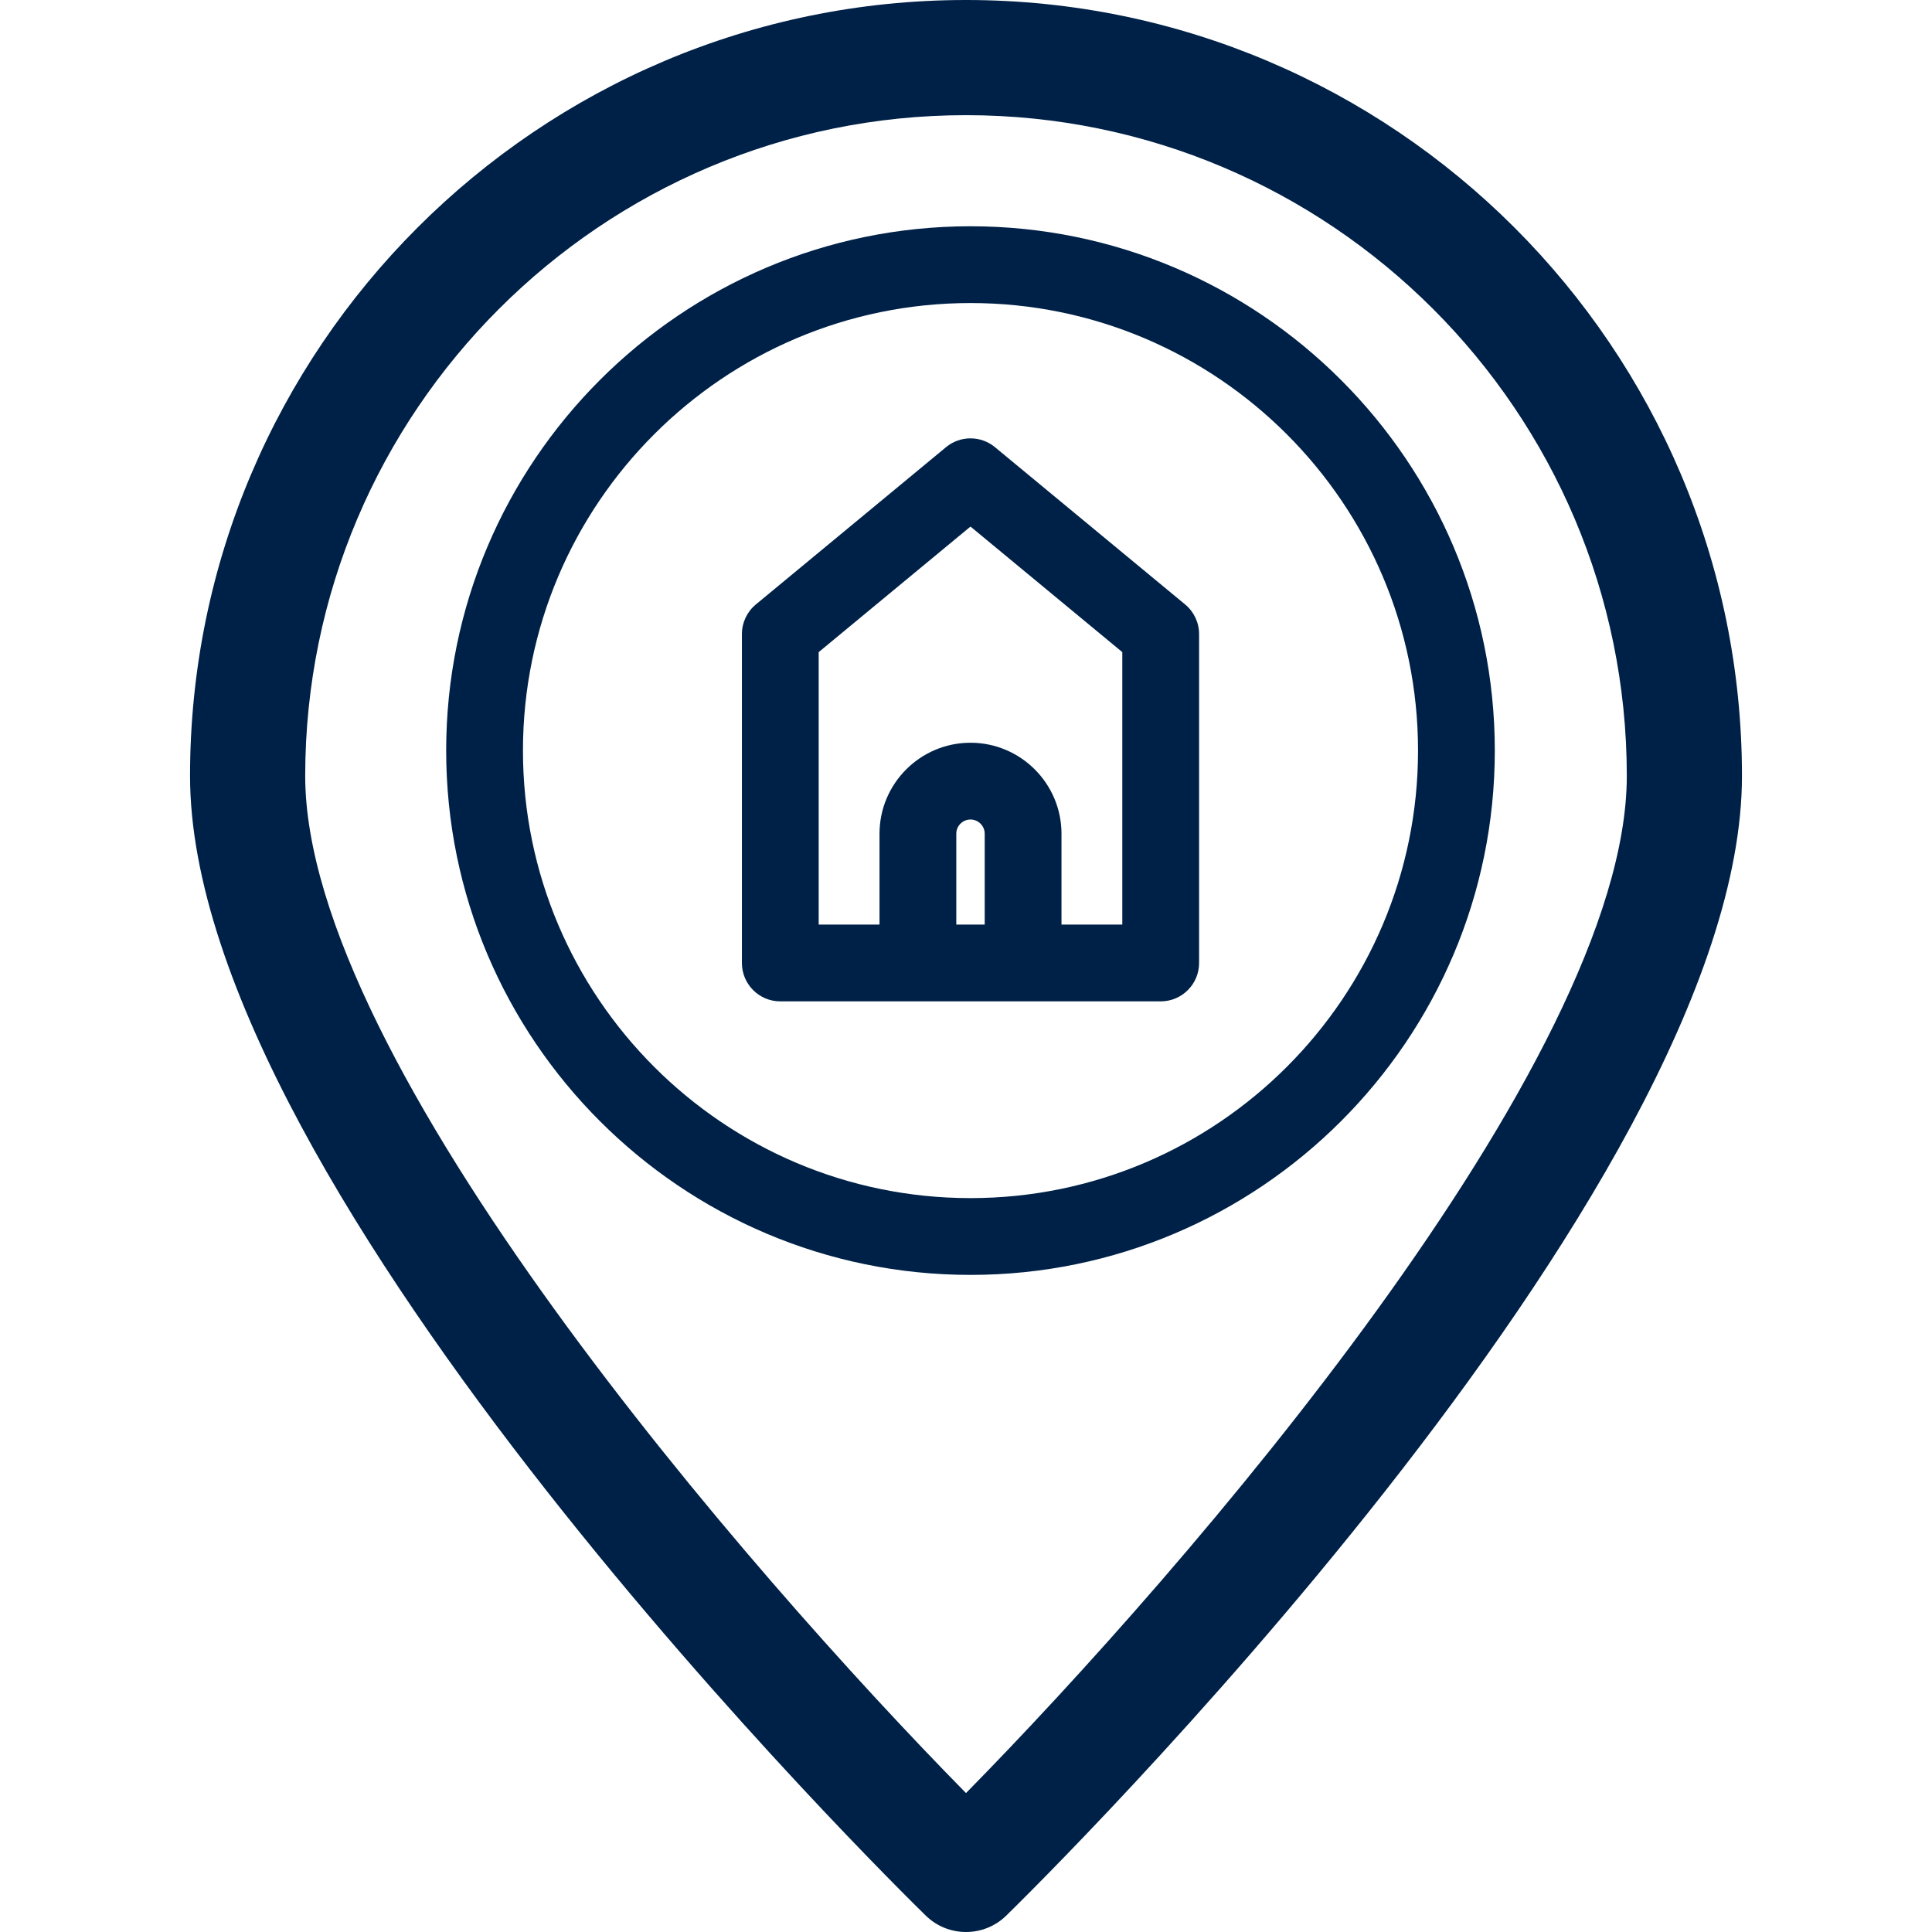 <svg  xmlns="http://www.w3.org/2000/svg" viewBox="0 0 251.627 251.627"><g><path d="M154.357,78.728L129.585,58.24c-1.849-1.529-4.524-1.529-6.373,0L98.44,78.728c-1.148,0.95-1.813,2.363-1.813,3.853v42.838 c0,2.761,2.239,5,5,5h49.544c2.761,0,5-2.239,5-5V82.581C156.171,81.091,155.506,79.678,154.357,78.728z M128.248,120.419h-3.699 v-11.833c0-1.02,0.83-1.85,1.85-1.85s1.85,0.83,1.85,1.85V120.419z M146.171,120.419h-7.922v-11.833 c0-6.534-5.316-11.85-11.85-11.85s-11.85,5.316-11.85,11.85v11.833h-7.922V84.934l19.772-16.353l19.772,16.353V120.419z" fill="#002147"></path><path d="M126.399,29.469c-37.654,0-68.288,30.634-68.288,68.288s30.634,68.288,68.288,68.288s68.288-30.634,68.288-68.288 S164.052,29.469,126.399,29.469z M126.399,156.044c-32.14,0-58.288-26.148-58.288-58.288s26.148-58.288,58.288-58.288 s58.288,26.148,58.288,58.288S158.538,156.044,126.399,156.044z" fill="#002147"></path><path d="M125.814,0C70.087,0,24.751,45.336,24.751,101.063c0,54.208,91.91,144.608,95.822,148.43 c1.457,1.423,3.349,2.135,5.241,2.135c1.892,0,3.784-0.711,5.241-2.135c3.913-3.822,95.822-94.221,95.822-148.43 C226.876,45.336,181.54,0,125.814,0z M125.814,233.532c-28.179-28.644-86.063-95.199-86.063-132.47 C39.751,53.607,78.359,15,125.814,15s86.063,38.607,86.063,86.063C211.876,138.333,153.992,204.888,125.814,233.532z" fill="#002147"></path></g></svg>